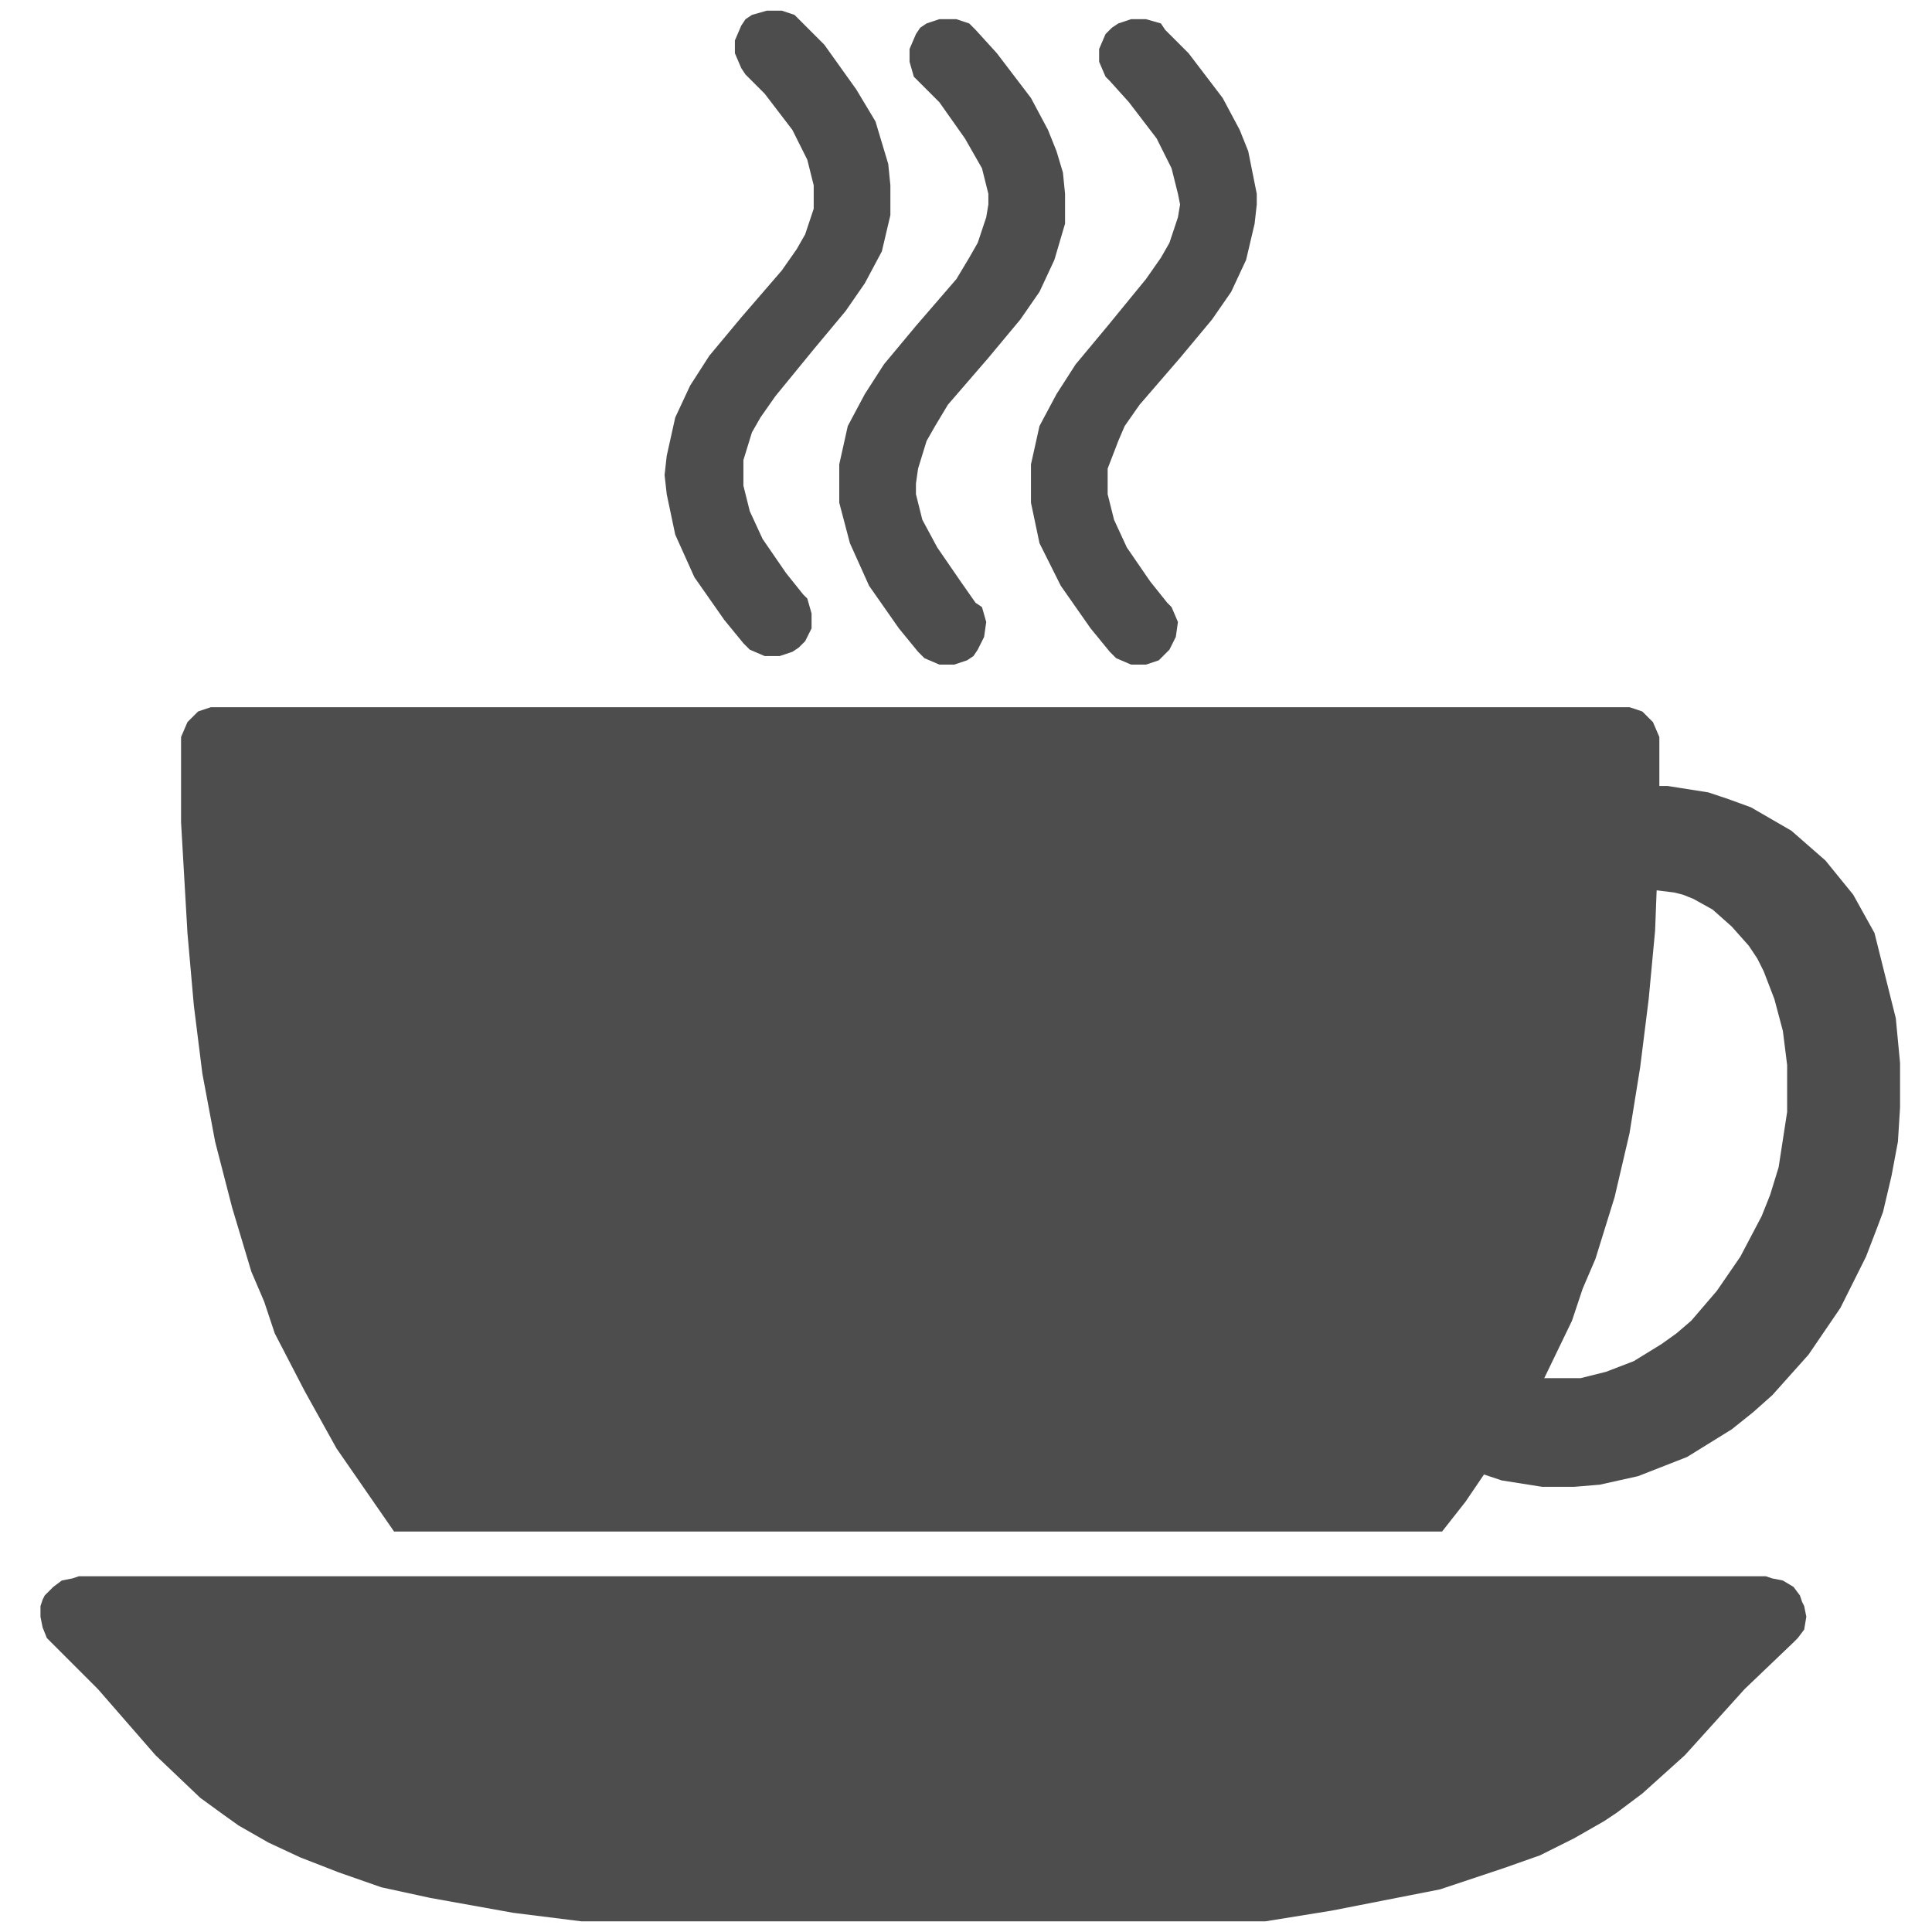 <?xml version="1.0" encoding="UTF-8" standalone="no"?>
<svg
   xmlns:dc="http://purl.org/dc/elements/1.1/"
   xmlns:cc="http://creativecommons.org/ns#"
   xmlns:rdf="http://www.w3.org/1999/02/22-rdf-syntax-ns#"
   xmlns:svg="http://www.w3.org/2000/svg"
   xmlns="http://www.w3.org/2000/svg"
   xml:space="preserve"
   style="enable-background:new -79 80.3 90.7 90.7;"
   viewBox="-79 80.3 90.7 90.7"
   y="0px"
   x="0px"
   id="svg3470"
   version="1.1"><defs
     id="defs20" /><style
     id="style3"
     type="text/css">
	.st0{fill:#4D4D4D;}
</style><g
     id="g6"><path
       id="path8"
       d="M8.5,123.2L8,122.3l-1.3-1.6l-1.6-1.4l-1.9-1.1l-1.1-0.4l-0.9-0.3l-1.9-0.3l-1,0h0h0l-0.6,0l-1.3,0.1l-1.8,0.4   l-2.3,0.9l-2.1,1.3l-1,0.8l-0.9,0.8l-1.7,1.9l-1.5,2.2l-1.2,2.4l-0.5,1.3l-0.3,0.9l0,0l-0.4,1.4l-0.4,2.9l0,1.4v0.1v0.1l0,1.1   l0.3,2.1l0.5,2l0.7,1.9l0.5,0.9l0.5,0.9l1.3,1.6l1.6,1.4l1.9,1.1l1,0.4l0.2-0.6l-0.2,0.6l0.9,0.3l1.9,0.3l0.9,0h0h0h0l0.6,0   l1.2-0.1l1.8-0.4l2.3-0.9l2.1-1.3l1-0.8l0.9-0.8l1.7-1.9l1.5-2.2l1.2-2.4l0.5-1.3v0l0,0l0.3-0.8l0.4-1.7l0.3-1.6l0.1-1.6l0-0.8   v-0.2l0-1.1l-0.2-2.1l-0.5-2L9,124.1L8.5,123.2L8.5,123.2z M-12.1,136l0-1.3l0.4-2.6l0.4-1.3h0l0,0v0l0.4-1l1-1.9l1.1-1.7l1.3-1.4   l0.7-0.6l0.7-0.5l1.3-0.8l1.3-0.5l1.2-0.3l0.6,0h0.1l0.4,0l0.8,0.1l0.4,0.1l0.5,0.2l0.9,0.5l0.9,0.8l0.8,0.9l0.4,0.6l0.3,0.6   l0.5,1.3l0.4,1.5l0.2,1.6v0.8v0.2l0,1.2l-0.4,2.6l-0.4,1.3l0,0v0h0l-0.4,1l-1,1.9l-1.1,1.6l-1.2,1.4l-0.7,0.6l-0.7,0.5l-1.3,0.8   l-1.3,0.5l-1.2,0.3l-0.6,0h-0.1l-0.4,0L-7,145l-0.4-0.1l-0.5-0.2l-0.9-0.5l-0.9-0.8l-0.8-1l-0.4-0.6l-0.3-0.6l-0.5-1.3l-0.4-1.5   l-0.2-1.6v-0.8V136h-0.7H-12.1L-12.1,136z"
       class="st0" /><polygon
       id="polygon10"
       points="-4.7,140.8 -4.1,139.4 -3.2,136.5 -2.5,133.5 -2,130.4 -1.6,127.2 -1.3,124 -1.1,118.8 -1.1,115.2    -1.1,114.9 -1.4,114.2 -1.6,114 -1.9,113.7 -2.5,113.5 -2.9,113.5 -68.7,113.5 -69.1,113.5 -69.7,113.7 -70,114 -70.2,114.2    -70.5,114.9 -70.5,115.2 -70.5,118.9 -70.2,124.1 -69.9,127.5 -69.5,130.7 -68.9,133.9 -68.1,137 -67.2,140 -66.6,141.4    -66.1,142.9 -64.7,145.6 -63.2,148.3 -61.4,150.9 -60.5,152.2 -11.3,152.2 -10.2,150.8 -8.3,148 -6.6,145.2 -5.2,142.3 -4.7,140.8     "
       class="st0" /><polygon
       id="polygon12"
       points="5.6,155.5 5.5,155.2 5.2,154.8 4.7,154.5 4.2,154.4 3.9,154.3 -75.3,154.3 -75.6,154.4 -76.1,154.5    -76.5,154.8 -76.9,155.2 -77,155.4 -77.1,155.7 -77.1,156.2 -77,156.7 -76.8,157.2 -76.6,157.4 -74.4,159.6 -71.7,162.7    -69.6,164.7 -68.5,165.5 -67.8,166 -66.4,166.8 -64.9,167.5 -63.1,168.2 -61.1,168.9 -58.8,169.4 -54.9,170.1 -51.7,170.5    -51.5,170.5 -19.8,170.5 -19.6,170.5 -16.5,170 -11.4,169 -8.4,168 -6.7,167.4 -5.1,166.6 -3.7,165.8 -3.1,165.4 -1.9,164.5    0.1,162.7 2.9,159.6 5.2,157.4 5.4,157.2 5.7,156.8 5.8,156.2 5.7,155.7 5.6,155.5  "
       class="st0" /><polygon
       id="polygon14"
       points="-44.1,110.5 -45,109.4 -46.4,107.4 -47.3,105.4 -47.7,103.5 -47.8,102.6 -47.7,101.7 -47.3,99.9    -46.6,98.4 -45.7,97 -45.2,96.4 -44.2,95.2 -42.3,93 -41.6,92 -41.2,91.3 -40.8,90.1 -40.8,89.5 -40.8,89 -41.1,87.8 -41.8,86.4    -43.1,84.7 -44,83.8 -44.2,83.5 -44.5,82.8 -44.5,82.2 -44.2,81.5 -44,81.2 -43.7,81 -43,80.8 -42.3,80.8 -41.7,81 -41.4,81.3    -40.3,82.4 -38.8,84.5 -37.9,86 -37.6,87 -37.3,88 -37.2,89 -37.2,89.5 -37.2,90.4 -37.6,92.1 -38.4,93.6 -39.3,94.9 -39.8,95.5    -40.8,96.7 -42.6,98.9 -43.3,99.9 -43.7,100.6 -44.1,101.9 -44.1,102.6 -44.1,103.1 -43.8,104.3 -43.2,105.6 -42.1,107.2    -41.3,108.2 -41.1,108.4 -40.9,109.1 -40.9,109.8 -41.2,110.4 -41.5,110.7 -41.8,110.9 -42.4,111.1 -42.7,111.1 -43.1,111.1    -43.8,110.8 -44.1,110.5 -44.1,110.5  "
       class="st0" /><polygon
       id="polygon16"
       points="-35.9,110.9 -36.8,109.8 -38.2,107.8 -39.1,105.8 -39.6,103.9 -39.6,103 -39.6,102.1 -39.2,100.3    -38.4,98.8 -37.5,97.4 -37,96.8 -36,95.6 -34.1,93.4 -33.5,92.4 -33.1,91.7 -32.7,90.5 -32.6,89.9 -32.6,89.4 -32.9,88.2    -33.7,86.8 -34.9,85.1 -35.9,84.1 -36.1,83.9 -36.3,83.2 -36.3,82.6 -36,81.9 -35.8,81.6 -35.5,81.4 -34.9,81.2 -34.1,81.2    -33.5,81.4 -33.2,81.7 -32.2,82.8 -30.6,84.9 -29.8,86.4 -29.4,87.4 -29.1,88.4 -29,89.4 -29,89.9 -29,90.8 -29.5,92.5 -30.2,94    -31.1,95.3 -31.6,95.9 -32.6,97.1 -34.5,99.3 -35.1,100.3 -35.5,101 -35.9,102.3 -36,103 -36,103.5 -35.7,104.7 -35,106    -33.9,107.6 -33.2,108.6 -32.9,108.8 -32.7,109.5 -32.8,110.2 -33.1,110.8 -33.3,111.1 -33.6,111.3 -34.2,111.5 -34.5,111.5    -34.9,111.5 -35.6,111.2 -35.9,110.9  "
       class="st0" /><polygon
       id="polygon18"
       points="-26.9,110.9 -27.8,109.8 -29.2,107.8 -30.2,105.8 -30.6,103.9 -30.6,103 -30.6,102.1 -30.2,100.3    -29.4,98.8 -28.5,97.4 -28,96.8 -27,95.6 -25.2,93.4 -24.5,92.4 -24.1,91.7 -23.7,90.5 -23.6,89.9 -23.7,89.4 -24,88.2 -24.7,86.8    -26,85.1 -26.9,84.1 -27.1,83.9 -27.4,83.2 -27.4,82.6 -27.1,81.9 -26.8,81.6 -26.5,81.4 -25.9,81.2 -25.2,81.2 -24.5,81.4    -24.3,81.7 -23.2,82.8 -21.6,84.9 -20.8,86.4 -20.4,87.4 -20.2,88.4 -20,89.4 -20,89.9 -20.1,90.8 -20.5,92.5 -21.2,94 -22.1,95.3    -22.6,95.9 -23.6,97.1 -25.5,99.3 -26.2,100.3 -26.5,101 -27,102.3 -27,103 -27,103.5 -26.7,104.7 -26.1,106 -25,107.6    -24.2,108.6 -24,108.8 -23.7,109.5 -23.8,110.2 -24.1,110.8 -24.4,111.1 -24.6,111.3 -25.2,111.5 -25.6,111.5 -25.9,111.5    -26.6,111.2 -26.9,110.9  "
       class="st0" /></g></svg>